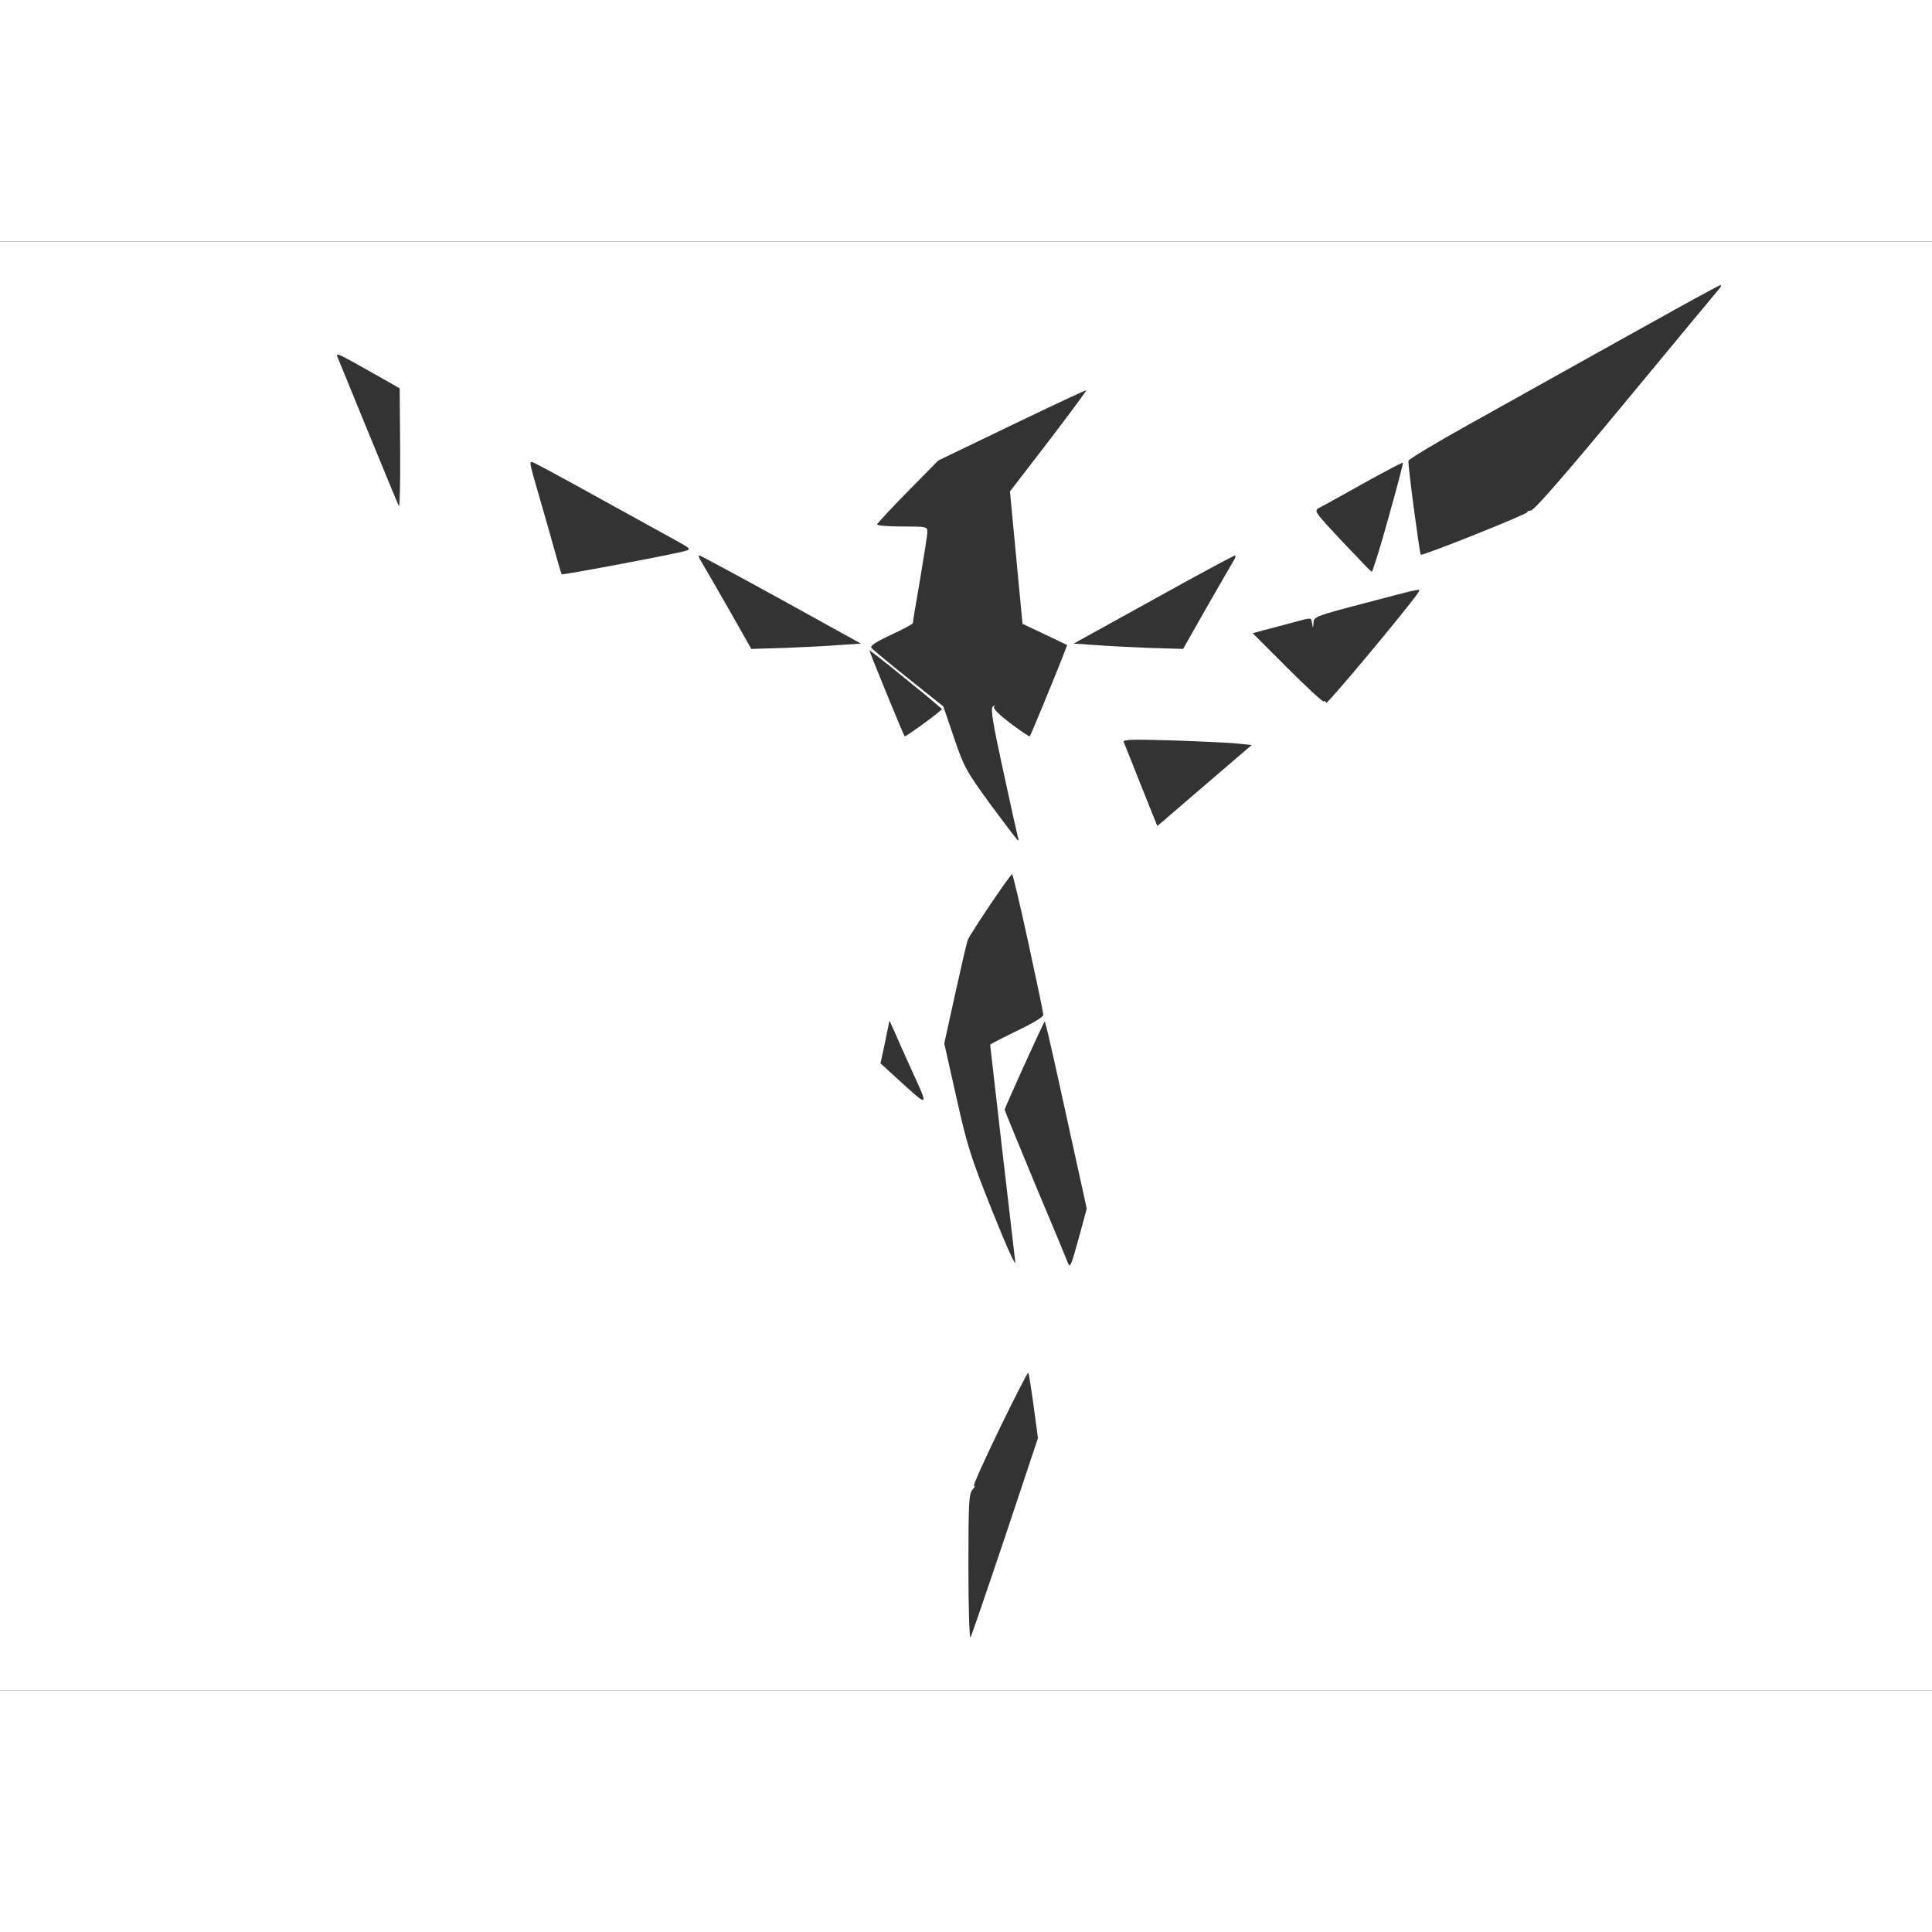 <?xml version="1.0" standalone="no"?>
<!DOCTYPE svg PUBLIC "-//W3C//DTD SVG 20010904//EN"
 "http://www.w3.org/TR/2001/REC-SVG-20010904/DTD/svg10.dtd">
<svg version="1.0" xmlns="http://www.w3.org/2000/svg"
 width="17px" height="17px" viewBox="0 0 800 600"
 preserveAspectRatio="xMidYMid meet">
<rect x="0" y="0" width="800" height="600" fill="#333333" stroke="none"/>
<g transform="translate(0,600) scale(0.1,-0.1)"
fill="#ffffff" stroke="none">
<path d="M0 3000 l0 -3000 4000 0 4000 0 0 3000 0 3000 -4000 0 -4000 0 0
-3000z m7118 2803 c-9 -10 -183 -220 -388 -468 -250 -302 -379 -450 -391 -449
-10 0 -16 -3 -14 -6 5 -7 -435 -183 -442 -177 -5 6 -54 374 -51 389 2 7 113
74 248 149 877 490 1036 578 1044 578 5 1 2 -7 -6 -16z m-5528 -374 l65 -37 2
-253 c1 -145 -2 -245 -6 -234 -19 44 -244 592 -252 613 -10 25 -14 27 191 -89z
m2752 -256 l-160 -208 26 -274 26 -274 93 -44 92 -44 -20 -52 c-42 -106 -131
-322 -135 -326 -2 -2 -37 22 -79 53 -47 36 -73 61 -69 69 5 9 4 9 -5 1 -10 -9
0 -68 44 -270 31 -143 58 -265 60 -271 3 -7 3 -13 0 -13 -2 0 -53 67 -113 148
-103 142 -110 155 -152 278 l-44 129 -144 115 c-79 63 -148 120 -153 127 -8 8
14 23 80 54 50 23 91 45 91 49 0 5 13 86 30 182 16 95 30 183 30 196 0 21 -3
22 -106 22 -61 0 -104 4 -102 9 2 5 59 67 128 137 l125 127 305 147 c168 81
307 146 308 144 2 -1 -68 -96 -156 -211z m-1862 -235 c140 -77 284 -157 319
-176 60 -33 63 -36 40 -43 -37 -12 -510 -101 -513 -97 -2 1 -24 77 -49 168
-26 91 -56 196 -67 233 -17 63 -18 68 -2 62 9 -3 131 -69 272 -147z m3269 -83
c-34 -124 -66 -224 -69 -223 -4 2 -59 59 -124 128 -113 121 -116 124 -94 137
13 6 95 52 183 101 88 49 162 88 164 86 2 -2 -25 -105 -60 -229z m-2515 -337
l331 -183 -90 -6 c-50 -4 -152 -9 -227 -12 l-137 -4 -97 171 c-54 94 -104 181
-112 194 -8 12 -11 22 -6 22 4 0 156 -82 338 -182z m1874 160 c-8 -13 -58
-100 -112 -194 l-97 -171 -137 4 c-75 3 -177 8 -227 12 l-89 6 329 182 c182
101 334 183 339 183 4 0 2 -10 -6 -22z m765 -131 c-25 -42 -378 -466 -381
-457 -2 5 -7 8 -11 6 -4 -3 -72 60 -151 139 l-143 143 44 12 c24 6 77 20 117
31 88 23 80 24 85 -3 4 -21 4 -21 6 3 1 25 7 28 214 82 243 64 230 61 220 44z
m-1973 -483 c0 -7 -151 -117 -154 -113 -5 5 -146 350 -146 356 0 2 68 -51 150
-118 83 -67 150 -123 150 -125z m1224 -143 l59 -6 -169 -145 c-93 -80 -181
-155 -195 -168 l-27 -22 -67 167 c-37 93 -69 174 -72 181 -4 10 38 11 203 6
115 -4 235 -9 268 -13z m-866 -824 c34 -156 62 -290 62 -299 0 -9 -41 -34
-110 -67 -60 -29 -110 -55 -110 -57 0 -5 94 -818 104 -899 3 -24 -35 60 -95
210 -91 228 -104 270 -149 472 l-50 222 45 205 c25 113 48 213 52 223 8 23
176 273 184 273 3 0 33 -127 67 -283z m-480 -535 c69 -150 70 -150 -62 -29
l-70 64 19 88 18 89 18 -39 c9 -22 44 -100 77 -173z m571 117 c12 -50 50 -225
86 -388 l65 -296 -34 -125 c-30 -109 -35 -122 -44 -100 -5 14 -66 161 -136
327 -69 167 -126 305 -126 308 0 7 162 365 166 365 1 0 12 -41 23 -91z m-69
-1501 l18 -133 -135 -405 c-75 -223 -140 -412 -144 -420 -5 -8 -9 122 -9 289
0 276 2 306 18 324 9 11 12 17 5 13 -7 -3 40 102 104 234 64 132 118 238 121
236 2 -2 12 -64 22 -138z"/>
</g>
</svg>
